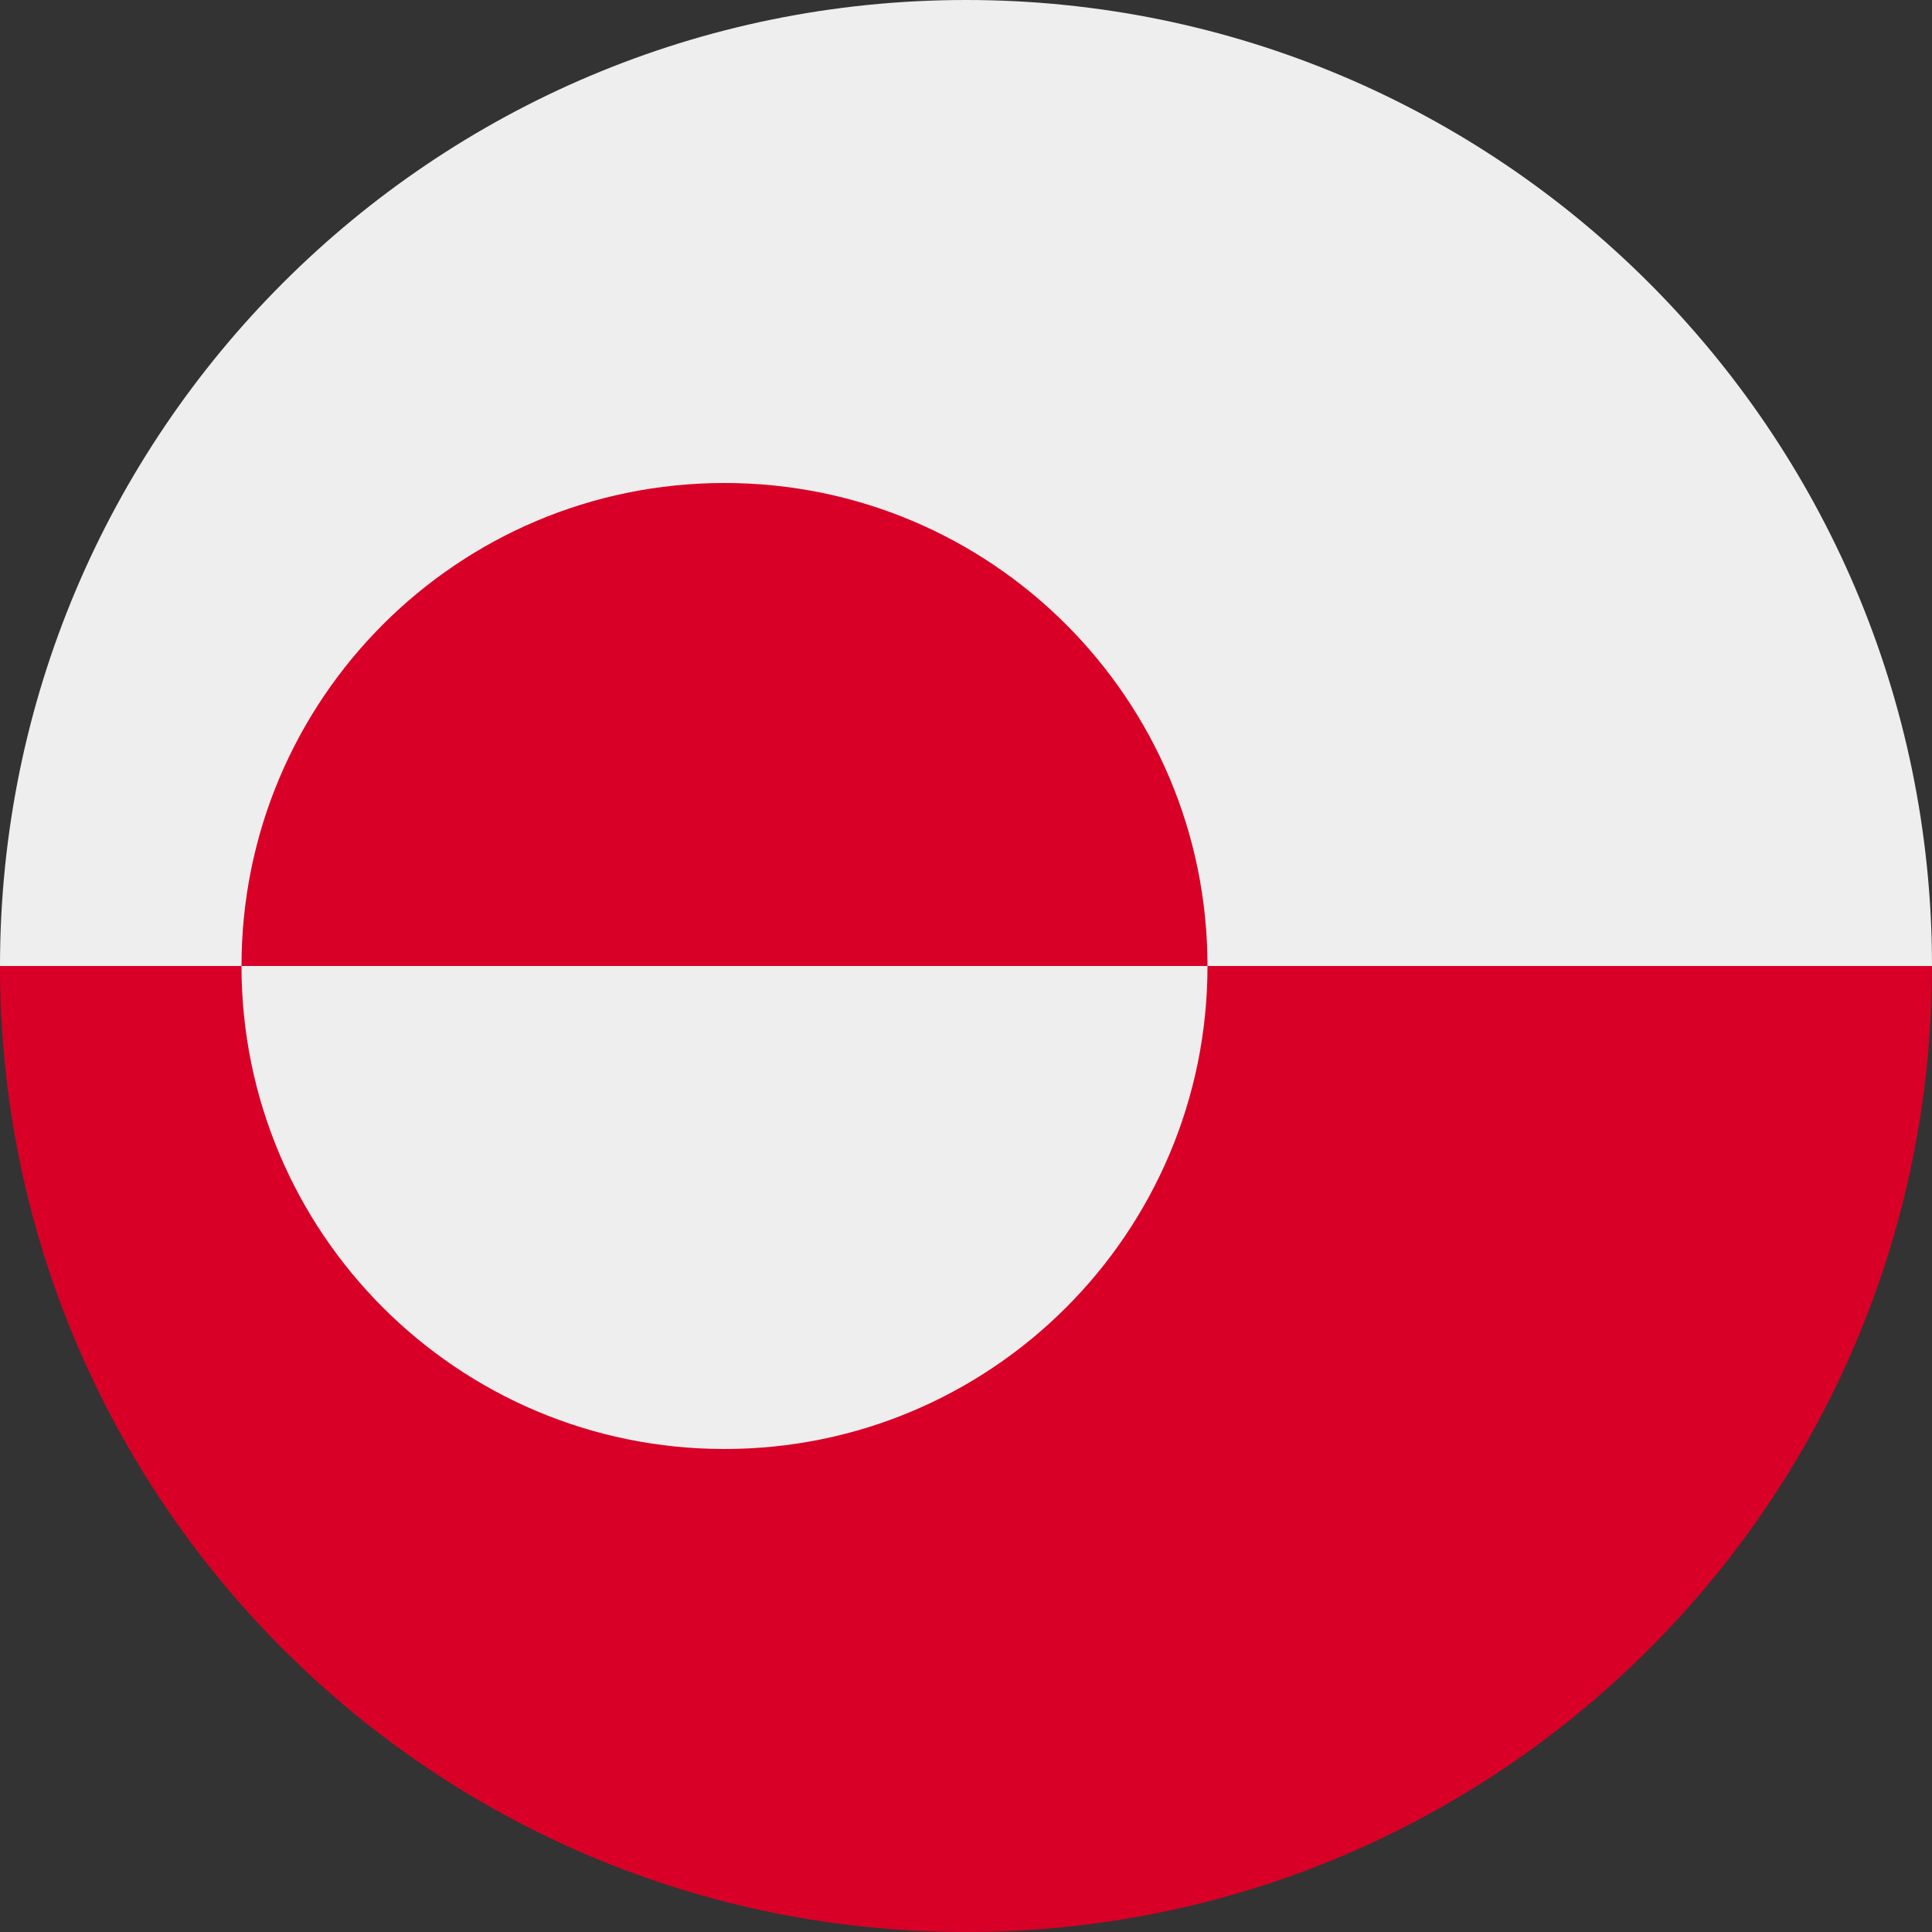 <?xml version="1.0" encoding="UTF-8"?>
<svg xmlns="http://www.w3.org/2000/svg" xmlns:xlink="http://www.w3.org/1999/xlink" width="20" height="20" viewBox="0 0 20 20">
<rect x="0" y="0" width="20" height="20" fill="#333333" stroke="none"/>
<path fill-rule="nonzero" fill="rgb(84.706%, 0%, 15.294%)" fill-opacity="1" d="M 10 20 C 15.516 20 19.988 15.535 20 10.02 L 20 10 L 10 8.75 L 0 10 C 0 15.523 4.477 20 10 20 Z M 10 20 "/>
<path fill-rule="nonzero" fill="rgb(93.333%, 93.333%, 93.333%)" fill-opacity="1" d="M 20 9.98 L 20 10 L 0 10 C 0 4.477 4.477 0 10 0 C 15.516 0 19.988 4.465 20 9.98 Z M 20 9.98 "/>
<path fill-rule="nonzero" fill="rgb(93.333%, 93.333%, 93.333%)" fill-opacity="1" d="M 7.5 15 C 10.262 15 12.5 12.762 12.5 10 C 12.5 7.238 10.262 5 7.5 5 C 4.738 5 2.5 7.238 2.5 10 C 2.5 12.762 4.738 15 7.5 15 Z M 7.5 15 "/>
<path fill-rule="nonzero" fill="rgb(84.706%, 0%, 15.294%)" fill-opacity="1" d="M 2.5 10 C 2.5 7.238 4.738 5 7.5 5 C 10.262 5 12.5 7.238 12.5 10 "/>
</svg>
